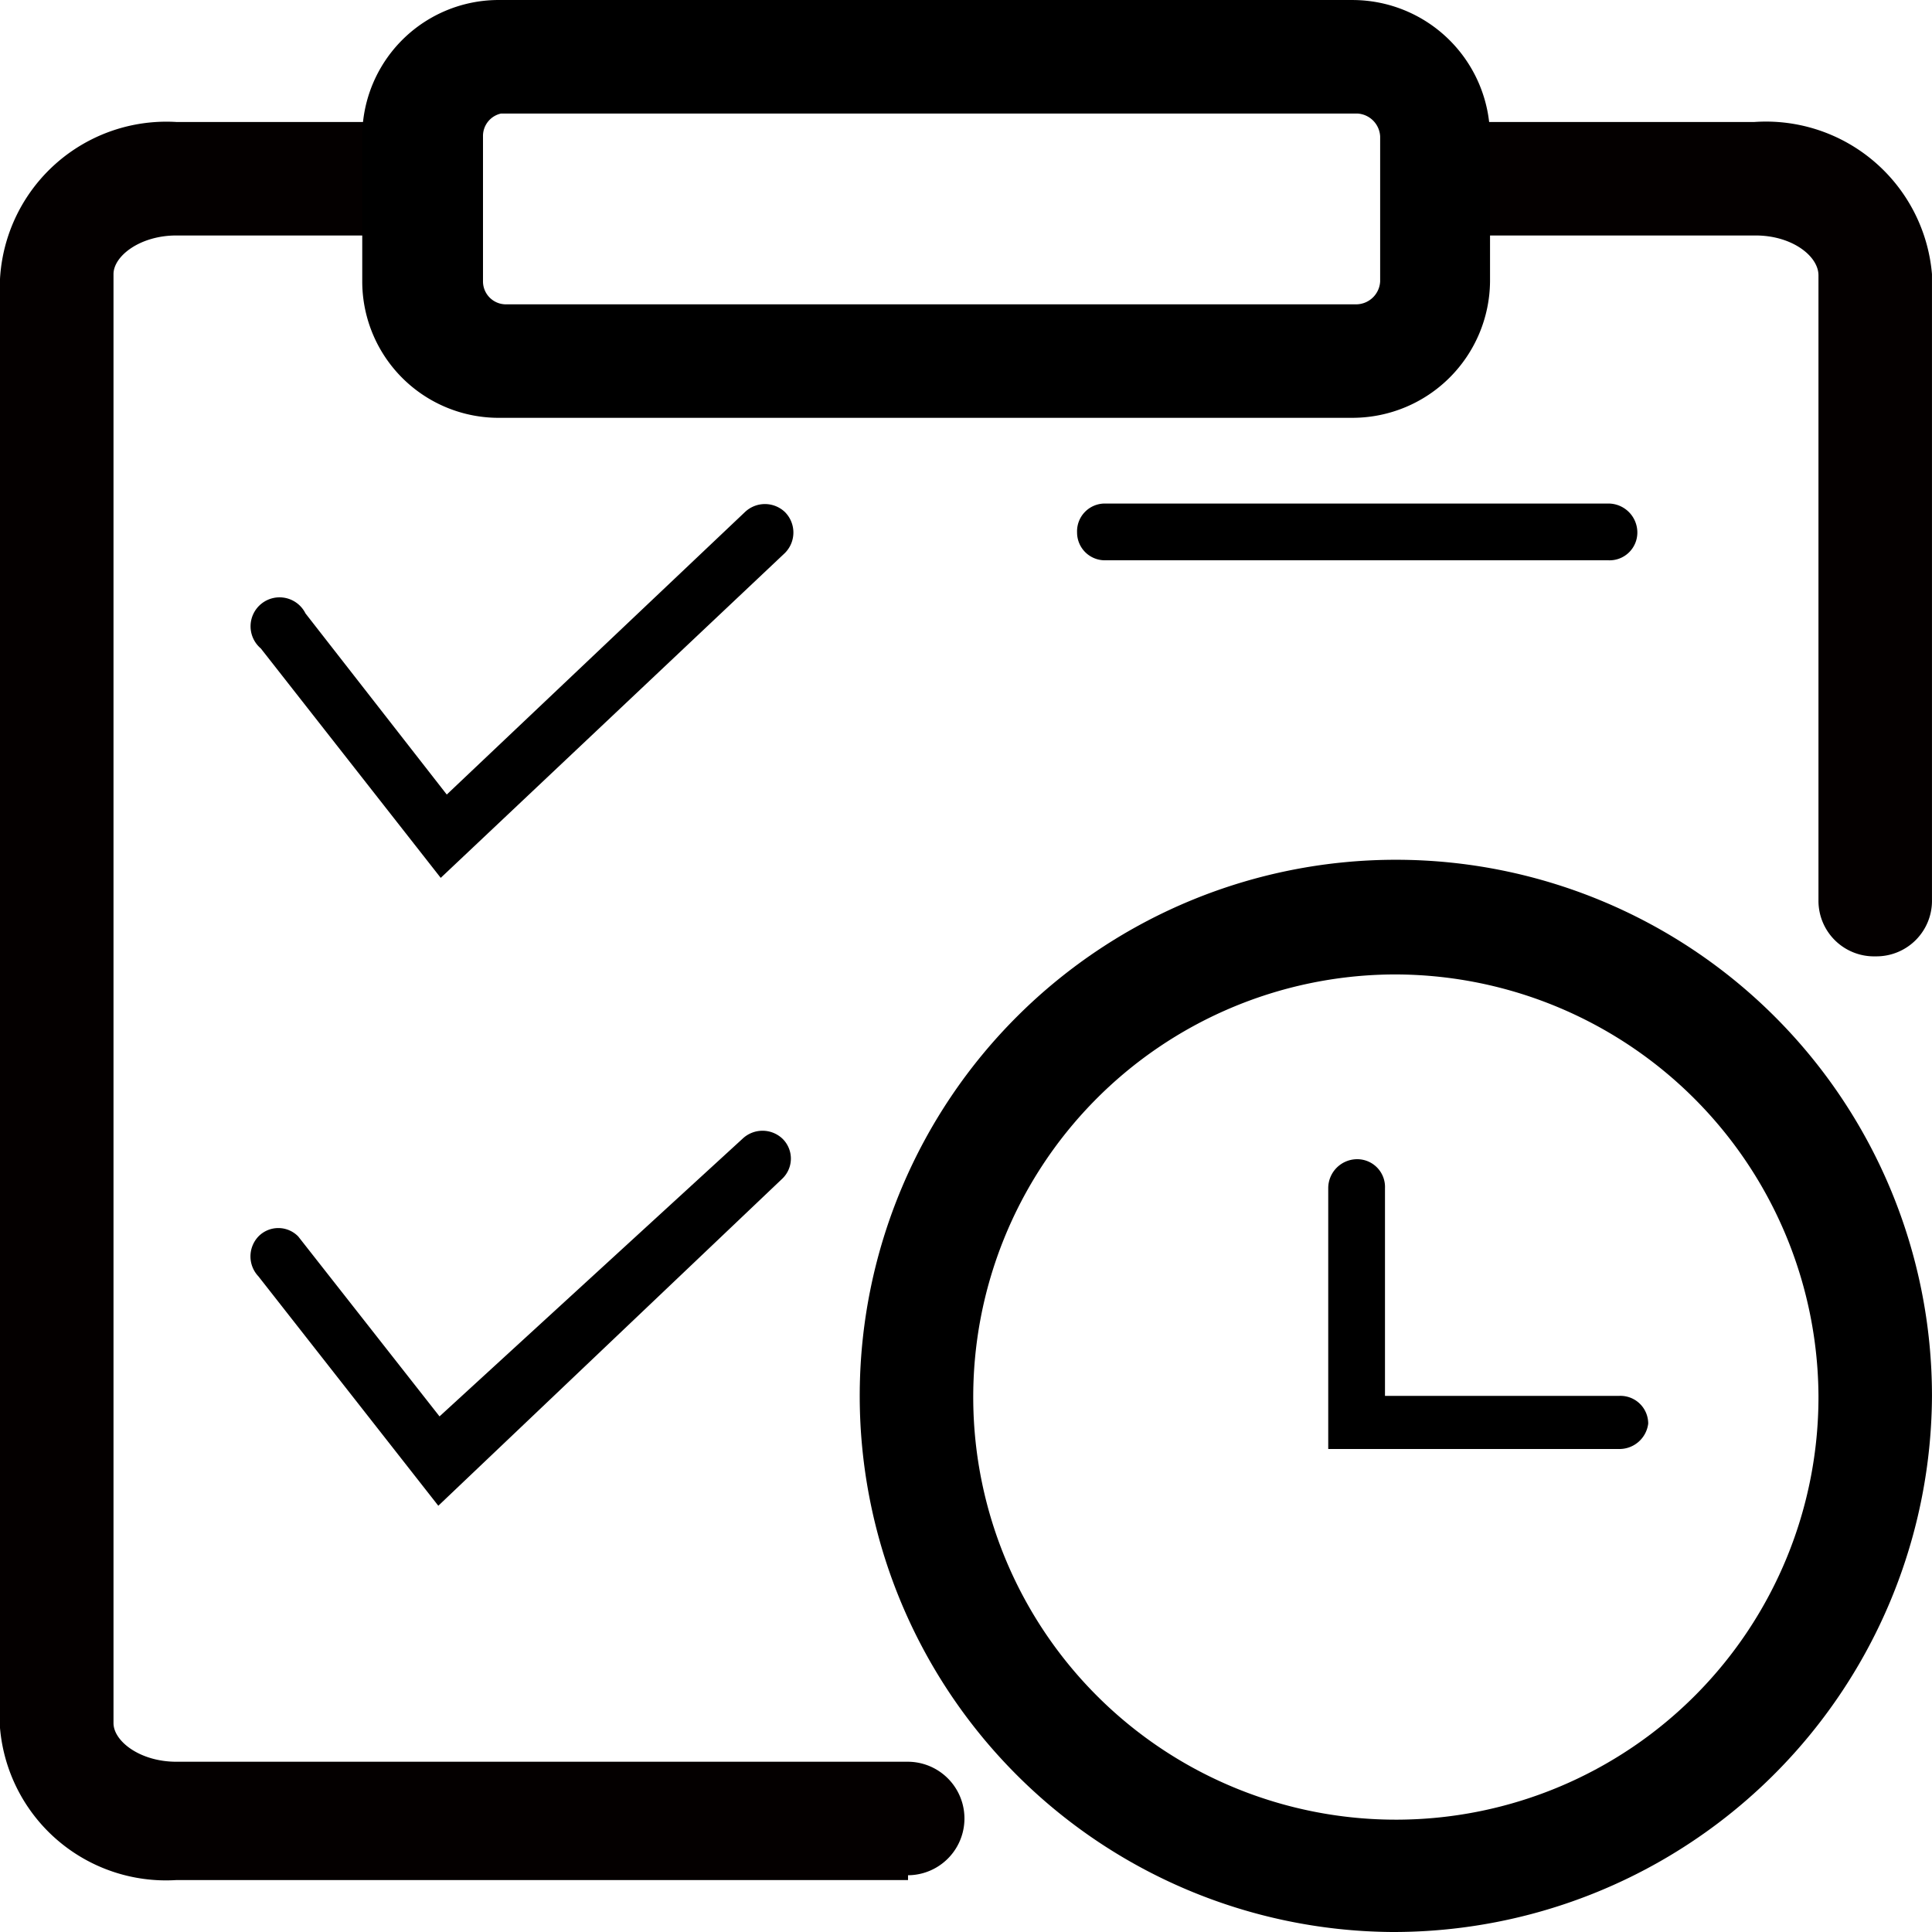 <?xml version="1.0" standalone="no"?><!DOCTYPE svg PUBLIC "-//W3C//DTD SVG 1.1//EN" "http://www.w3.org/Graphics/SVG/1.1/DTD/svg11.dtd"><svg class="icon" width="200px" height="200.00px" viewBox="0 0 1024 1024" version="1.1" xmlns="http://www.w3.org/2000/svg"><path d="M993.906 506.885a29.44 29.44 0 0 1-30.08-29.44V145.93c0-10.24-14.08-21.12-33.28-21.12H767.989a30.08 30.08 0 1 1 0-60.159h161.918A88.319 88.319 0 0 1 1023.986 145.29v331.515a29.44 29.44 0 0 1-29.44 30.08zM481.273 996.478H93.439A88.319 88.319 0 0 1 0 915.839v-767.989a88.319 88.319 0 0 1 93.439-83.199h127.998a30.08 30.08 0 0 1 0 60.159h-127.998c-19.2 0-33.28 10.88-33.28 20.48v767.989c0 9.6 14.08 20.48 33.28 20.48h387.835a30.08 30.08 0 0 1 0 60.159z" fill="#040000" /><path d="M717.43 221.448H265.596A72.319 72.319 0 0 1 191.997 149.129v-76.799A72.319 72.319 0 0 1 265.596 0.012h451.834a72.959 72.959 0 0 1 72.319 72.319v76.799a72.959 72.959 0 0 1-72.319 72.319zM265.596 60.171a12.16 12.16 0 0 0-9.6 12.16v76.799a12.16 12.16 0 0 0 11.52 12.16h451.834a12.8 12.8 0 0 0 12.16-12.16v-76.799a12.8 12.8 0 0 0-12.16-12.16zM233.597 465.285l-95.359-121.598a15.36 15.36 0 1 1 23.68-18.56l74.879 95.999 158.078-149.758a15.36 15.36 0 0 1 21.12 0 15.36 15.36 0 0 1 0 21.76zM232.317 798.081l-95.359-121.598a15.36 15.36 0 0 1 0-21.12 14.72 14.72 0 0 1 21.12 0l74.879 95.359 160.638-147.198a15.36 15.36 0 0 1 21.12 0 14.72 14.72 0 0 1 0 21.12zM852.468 296.967H585.592a14.72 14.72 0 0 1-14.72-14.72 14.72 14.72 0 0 1 14.72-15.36h266.876a15.36 15.36 0 0 1 15.36 15.36 14.72 14.72 0 0 1-15.36 14.72zM737.27 1023.997A284.156 284.156 0 1 1 1023.986 739.841 285.436 285.436 0 0 1 737.27 1023.997z m0-507.513a223.997 223.997 0 1 0 226.557 223.357 224.637 224.637 0 0 0-226.557-223.357z"  /><path d="M858.228 768.001H703.99V629.763a15.36 15.36 0 0 1 15.36-15.36 14.72 14.72 0 0 1 14.72 15.36v110.078h124.158a14.72 14.72 0 0 1 15.36 14.72 15.36 15.36 0 0 1-15.36 13.44z"  /></svg>
